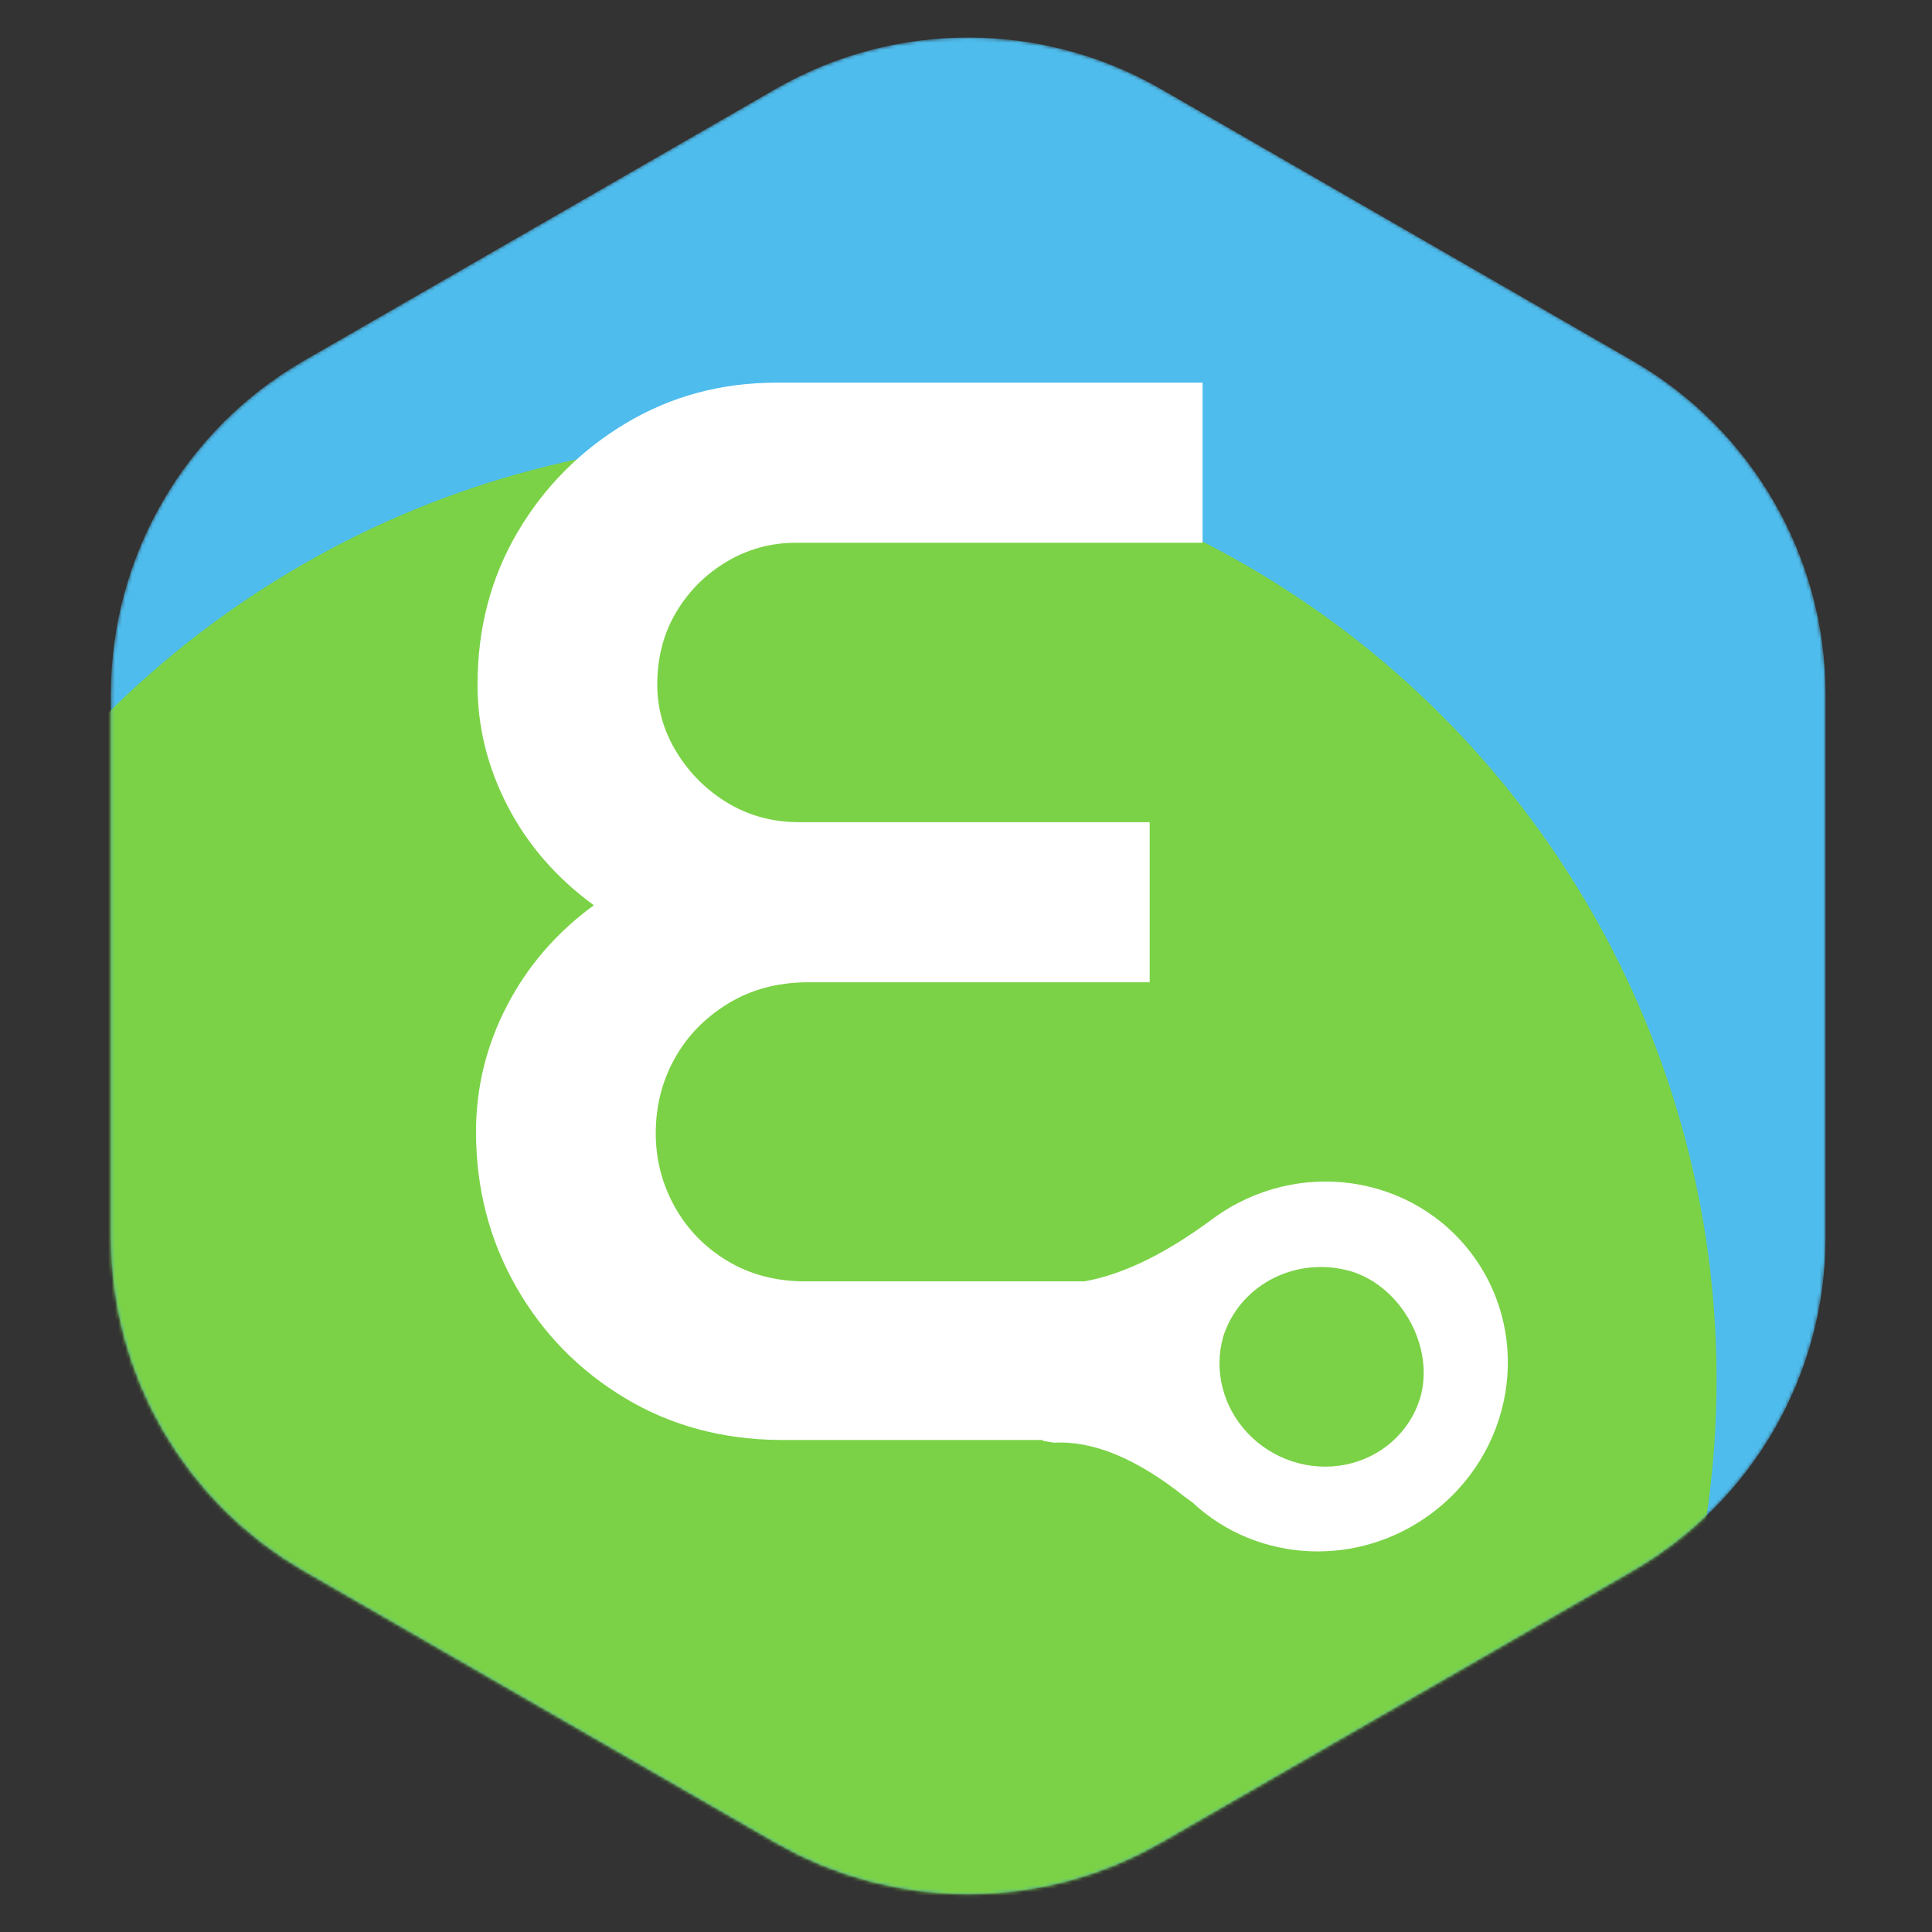 <?xml version="1.0" encoding="UTF-8"?>
<svg width="561px" height="561px" viewBox="0 0 561 561" version="1.1" xmlns="http://www.w3.org/2000/svg"
    xmlns:xlink="http://www.w3.org/1999/xlink">
    <rect x="0" y="0" width="561" height="561" fill="#333333" stroke="none"/>
    <title>Logo EPC
    </title>
    <defs>
        <path
            d="M193.234,14.983 C227.898,-4.99 270.607,-4.99 305.271,14.983 L442.185,93.87 C476.85,113.842 498.204,150.753 498.204,190.698 L498.204,348.471 C498.204,388.416 476.85,425.328 442.185,445.301 L305.271,524.187 C270.607,544.16 227.898,544.16 193.234,524.187 L56.32,445.301 C21.656,425.328 0.302,388.416 0.302,348.471 L0.302,190.698 C0.302,150.753 21.656,113.842 56.32,93.87 L193.234,14.983 Z"
            id="path-1"></path>
    </defs>
    <g id="Logo-Round" stroke="none" stroke-width="1" fill="none" fill-rule="evenodd">
        <g id="rescua-earth-logo" transform="translate(31, 10)">
            <g id="New" transform="translate(0.722, 0.613)">
                <g id="Logo-Background" transform="translate(0.171, 0.281)">
                    <mask id="mask-2" fill="white">
                        <use xlink:href="#path-1"></use>
                    </mask>
                    <g id="Path"></g>
                    <path
                        d="M193.234,14.979 C227.898,-4.993 270.607,-4.993 305.271,14.979 L442.185,93.866 C476.85,113.839 498.204,150.75 498.204,190.694 L498.204,348.467 C498.204,388.413 476.85,425.324 442.185,445.297 L305.271,524.183 C270.607,544.156 227.898,544.156 193.234,524.183 L56.32,445.297 C21.656,425.324 0.302,388.413 0.302,348.467 L0.302,190.694 C0.302,150.75 21.656,113.839 56.32,93.866 L193.234,14.979 Z"
                        id="Path" fill="#4EBCED" fill-rule="nonzero" mask="url(#mask-2)"></path>
                    <ellipse id="Oval" fill="#7BD246" fill-rule="nonzero" mask="url(#mask-2)" cx="192.765"
                        cy="389.695" rx="273.785" ry="273.226"></ellipse>
                </g>
            </g>
        </g>
        <g id="EPC-Logo" transform="translate(138, 111.109)" fill="#FFFFFF">
            <path
                d="M211.186,0 L211.186,46.491 L93.204,46.491 L92.541,46.496 C85.487,46.604 78.983,48.429 73.028,51.974 C66.888,55.629 61.99,60.526 58.335,66.667 C54.68,72.807 52.853,79.825 52.853,87.719 C52.853,94.737 54.754,101.316 58.555,107.456 C62.356,113.596 67.327,118.494 73.467,122.149 C79.607,125.804 86.479,127.632 94.081,127.632 L94.081,127.632 L195.835,127.632 L195.835,174.123 L96.713,174.123 L96.004,174.127 C87.523,174.235 80.01,176.28 73.467,180.263 C66.742,184.357 61.552,189.693 57.897,196.272 C54.242,202.851 52.414,210.088 52.414,217.982 C52.414,225.585 54.242,232.675 57.897,239.254 C61.552,245.833 66.669,251.096 73.248,255.044 C79.827,258.991 87.356,260.965 95.835,260.965 L95.835,260.965 L176.851,260.965 C187.296,259.116 198.727,253.785 211.143,244.97 L212.532,243.971 C212.831,243.755 213.128,243.545 213.424,243.342 L213.678,243.149 L214.449,242.579 C238.795,224.89 272.552,229.847 289.846,253.65 C307.14,277.454 301.423,311.09 277.076,328.778 C266.599,336.391 254.379,339.809 242.478,339.336 C229.878,338.836 217.636,333.973 208.199,325.109 C207.605,324.71 207.009,324.285 206.411,323.831 L205.764,323.329 C191.947,312.372 179.388,307.199 168.089,307.811 L164.814,307.271 L164.821,307.017 L89.256,307.018 L88.366,307.014 C71.764,306.875 56.857,302.856 43.642,294.956 C30.192,286.915 19.593,276.096 11.844,262.5 C4.096,248.904 0.221,233.918 0.221,217.544 C0.221,204.678 3.218,192.471 9.213,180.921 C15.207,169.371 23.613,159.649 34.432,151.754 C23.613,143.86 15.28,134.284 9.432,123.026 C3.584,111.769 0.66,100 0.66,87.719 C0.66,71.345 4.534,56.579 12.283,43.421 C20.031,30.263 30.485,19.737 43.642,11.842 C56.8,3.947 71.42,0 87.502,0 L87.502,0 L211.186,0 Z M217.527,275.995 L217.37,276.439 L217.14,277.218 C214.443,286.845 217.09,297.338 224.177,304.92 C231.455,312.707 242.312,316.242 252.657,314.193 C263.002,312.143 271.263,304.821 274.331,294.985 C278.729,280.376 269.16,262.684 254.431,258.075 C238.889,253.547 222.816,261.389 217.527,275.995 Z"
                id="Combined-Shape"></path>
        </g>
    </g>
</svg>